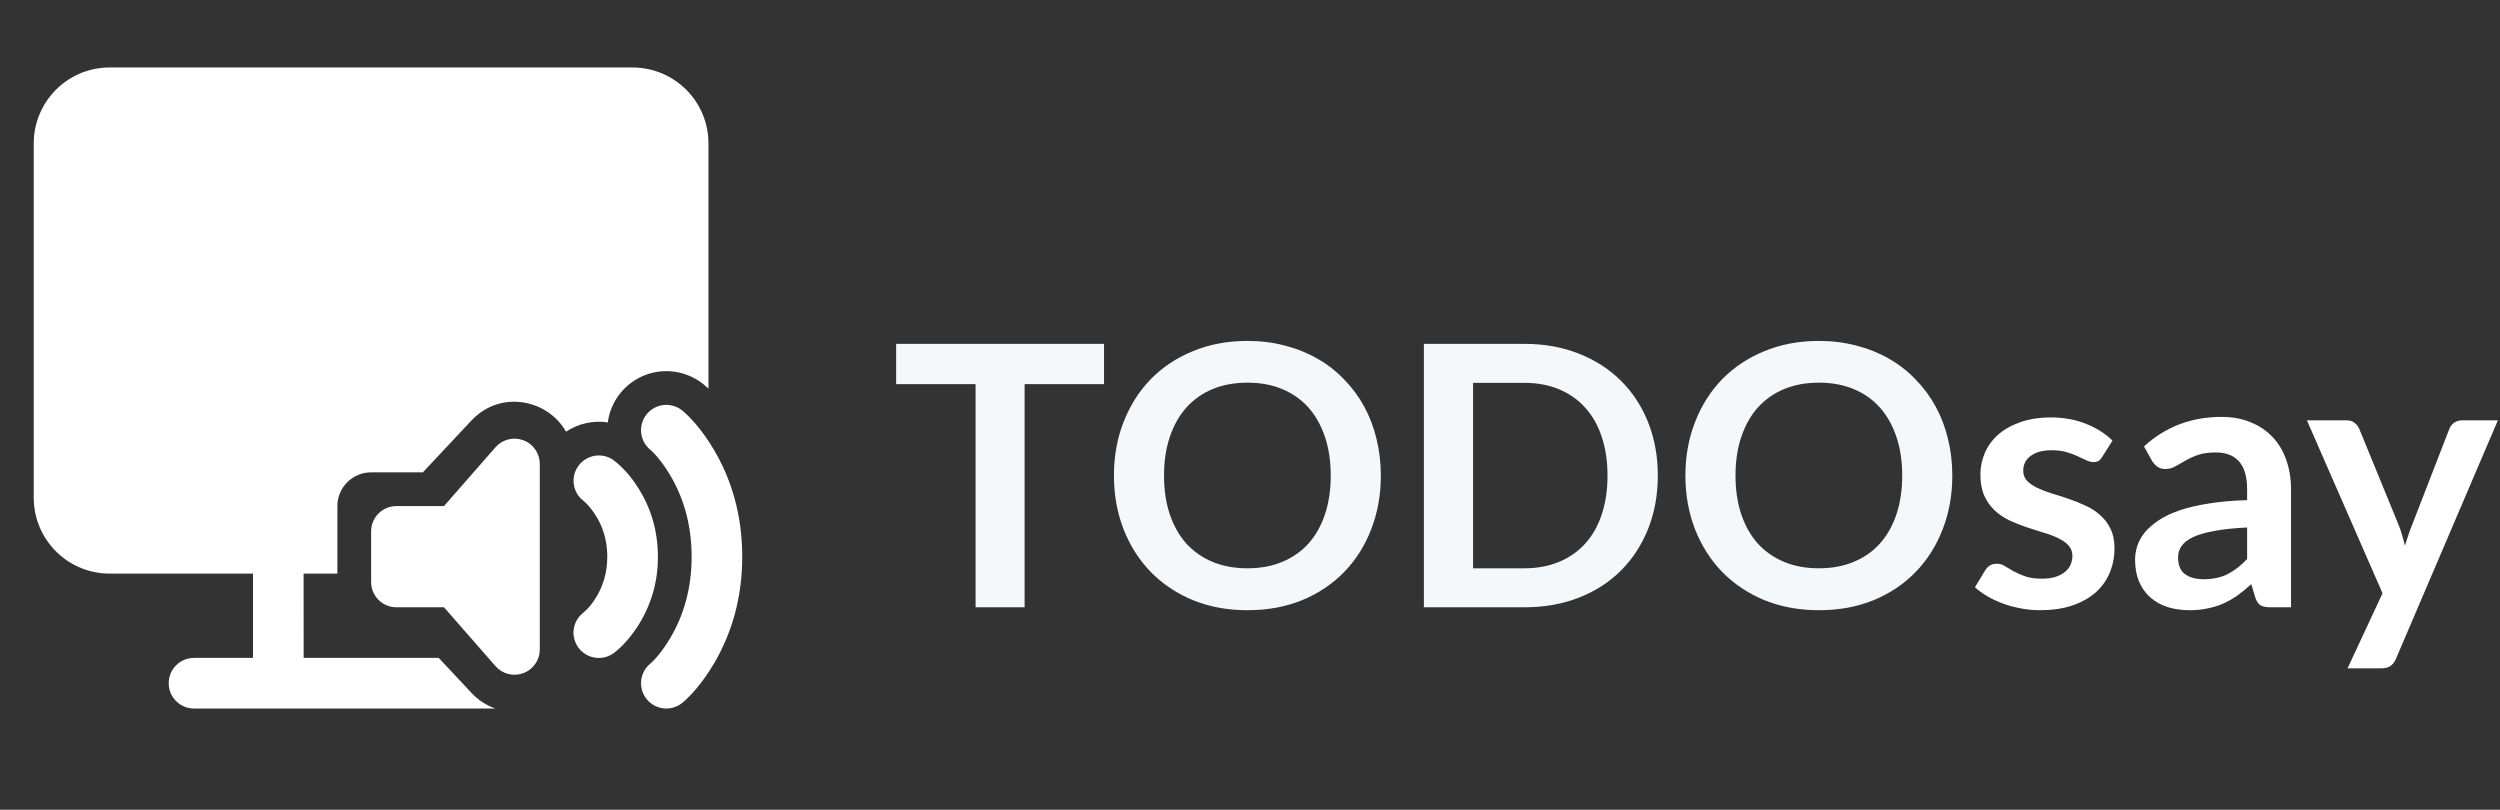 <svg width="247" height="80" viewBox="0 0 247 80" fill="none" xmlns="http://www.w3.org/2000/svg">
<rect x="0" y="0" width="247" height="80" fill="#333333" stroke="none"/>
<path d="M16.667 67.5C16.667 68.883 17.787 70 19.167 70H48.937C48.035 69.686 47.225 69.155 46.577 68.453L43.333 64.987V65H30L29.997 56.673H33.333V50C33.333 49.116 33.684 48.268 34.31 47.643C34.935 47.018 35.783 46.667 36.667 46.667H41.777L46.577 41.547C49.45 38.483 54.123 39.467 55.923 42.65C57.143 41.837 58.623 41.517 60.05 41.733C60.187 40.699 60.6 39.721 61.244 38.9C61.888 38.08 62.74 37.447 63.712 37.067C64.684 36.688 65.74 36.576 66.769 36.744C67.799 36.912 68.765 37.352 69.567 38.02C69.707 38.137 69.85 38.263 69.997 38.397V14.167L69.98 13.653C69.85 11.758 69.005 9.982 67.616 8.685C66.227 7.388 64.397 6.667 62.497 6.667H10.833L10.32 6.683C8.424 6.813 6.648 7.658 5.351 9.048C4.054 10.437 3.333 12.266 3.333 14.167V49.173L3.35 49.687C3.48 51.583 4.325 53.359 5.714 54.656C7.103 55.952 8.933 56.674 10.833 56.673H24.997V65H19.167L18.827 65.023C18.228 65.106 17.68 65.402 17.283 65.857C16.886 66.312 16.667 66.896 16.667 67.5Z" fill="white"/>
<path d="M70.477 44.34C69.383 42.517 68.26 41.273 67.433 40.58C67.181 40.37 66.89 40.212 66.576 40.114C66.263 40.017 65.933 39.982 65.606 40.012C65.279 40.041 64.961 40.135 64.67 40.288C64.379 40.441 64.122 40.649 63.912 40.902C63.487 41.411 63.283 42.069 63.343 42.729C63.404 43.39 63.724 43.999 64.233 44.423C64.657 44.773 65.41 45.61 66.19 46.913C67.527 49.143 68.333 51.83 68.333 55C68.333 58.173 67.527 60.86 66.19 63.09C65.41 64.39 64.657 65.23 64.233 65.58C63.724 66.004 63.404 66.614 63.343 67.274C63.283 67.935 63.487 68.592 63.912 69.102C64.336 69.611 64.945 69.932 65.606 69.992C66.266 70.052 66.924 69.848 67.433 69.423C68.26 68.733 69.383 67.487 70.477 65.663C72.263 62.683 73.333 59.12 73.333 55C73.333 50.883 72.267 47.32 70.477 44.34Z" fill="white"/>
<path d="M62.913 47.99C62.306 47.042 61.547 46.201 60.667 45.5C60.136 45.102 59.469 44.931 58.813 45.025C58.157 45.119 57.565 45.47 57.167 46C56.769 46.53 56.598 47.197 56.692 47.854C56.786 48.51 57.136 49.102 57.667 49.5C57.873 49.657 58.3 50.083 58.753 50.763C59.533 51.933 60 53.333 60 55C60 56.667 59.533 58.07 58.753 59.24C58.456 59.713 58.09 60.139 57.667 60.503L57.387 60.747C56.942 61.195 56.683 61.796 56.663 62.428C56.643 63.059 56.863 63.675 57.279 64.151C57.694 64.627 58.275 64.928 58.904 64.993C59.532 65.059 60.162 64.884 60.667 64.503C61.297 64.03 62.117 63.21 62.913 62.013C64.296 59.937 65.023 57.494 65 55C65 52.293 64.217 49.943 62.913 47.99Z" fill="white"/>
<path d="M53.333 45.833C53.332 45.325 53.177 44.83 52.887 44.412C52.597 43.995 52.187 43.676 51.712 43.497C51.236 43.319 50.717 43.289 50.224 43.413C49.732 43.537 49.288 43.808 48.953 44.19L43.867 50H39.167C38.504 50 37.868 50.263 37.399 50.732C36.93 51.201 36.667 51.837 36.667 52.5V57.5C36.667 58.883 37.787 60 39.167 60H43.867L48.953 65.813C49.288 66.196 49.732 66.467 50.225 66.59C50.718 66.714 51.237 66.684 51.713 66.505C52.189 66.327 52.599 66.007 52.888 65.589C53.178 65.171 53.333 64.675 53.333 64.167V45.833Z" fill="white"/>
<path d="M109.078 37.95H101.23V60H96.388V37.95H88.54V33.972H109.078V37.95ZM136.427 46.986C136.427 48.894 136.109 50.664 135.473 52.296C134.849 53.916 133.961 55.32 132.809 56.508C131.657 57.696 130.271 58.626 128.651 59.298C127.031 59.958 125.231 60.288 123.251 60.288C121.283 60.288 119.489 59.958 117.869 59.298C116.249 58.626 114.857 57.696 113.693 56.508C112.541 55.32 111.647 53.916 111.011 52.296C110.375 50.664 110.057 48.894 110.057 46.986C110.057 45.078 110.375 43.314 111.011 41.694C111.647 40.062 112.541 38.652 113.693 37.464C114.857 36.276 116.249 35.352 117.869 34.692C119.489 34.02 121.283 33.684 123.251 33.684C124.571 33.684 125.813 33.84 126.977 34.152C128.141 34.452 129.209 34.884 130.181 35.448C131.153 36 132.023 36.678 132.791 37.482C133.571 38.274 134.231 39.162 134.771 40.146C135.311 41.13 135.719 42.198 135.995 43.35C136.283 44.502 136.427 45.714 136.427 46.986ZM131.477 46.986C131.477 45.558 131.285 44.28 130.901 43.152C130.517 42.012 129.971 41.046 129.263 40.254C128.555 39.462 127.691 38.856 126.671 38.436C125.663 38.016 124.523 37.806 123.251 37.806C121.979 37.806 120.833 38.016 119.813 38.436C118.805 38.856 117.941 39.462 117.221 40.254C116.513 41.046 115.967 42.012 115.583 43.152C115.199 44.28 115.007 45.558 115.007 46.986C115.007 48.414 115.199 49.698 115.583 50.838C115.967 51.966 116.513 52.926 117.221 53.718C117.941 54.498 118.805 55.098 119.813 55.518C120.833 55.938 121.979 56.148 123.251 56.148C124.523 56.148 125.663 55.938 126.671 55.518C127.691 55.098 128.555 54.498 129.263 53.718C129.971 52.926 130.517 51.966 130.901 50.838C131.285 49.698 131.477 48.414 131.477 46.986ZM163.791 46.986C163.791 48.894 163.473 50.646 162.837 52.242C162.201 53.838 161.307 55.212 160.155 56.364C159.003 57.516 157.617 58.41 155.997 59.046C154.377 59.682 152.577 60 150.597 60H140.679V33.972H150.597C152.577 33.972 154.377 34.296 155.997 34.944C157.617 35.58 159.003 36.474 160.155 37.626C161.307 38.766 162.201 40.134 162.837 41.73C163.473 43.326 163.791 45.078 163.791 46.986ZM158.823 46.986C158.823 45.558 158.631 44.28 158.247 43.152C157.875 42.012 157.329 41.052 156.609 40.272C155.901 39.48 155.037 38.874 154.017 38.454C153.009 38.034 151.869 37.824 150.597 37.824H145.539V56.148H150.597C151.869 56.148 153.009 55.938 154.017 55.518C155.037 55.098 155.901 54.498 156.609 53.718C157.329 52.926 157.875 51.966 158.247 50.838C158.631 49.698 158.823 48.414 158.823 46.986ZM192.888 46.986C192.888 48.894 192.57 50.664 191.934 52.296C191.31 53.916 190.422 55.32 189.27 56.508C188.118 57.696 186.732 58.626 185.112 59.298C183.492 59.958 181.692 60.288 179.712 60.288C177.744 60.288 175.95 59.958 174.33 59.298C172.71 58.626 171.318 57.696 170.154 56.508C169.002 55.32 168.108 53.916 167.472 52.296C166.836 50.664 166.518 48.894 166.518 46.986C166.518 45.078 166.836 43.314 167.472 41.694C168.108 40.062 169.002 38.652 170.154 37.464C171.318 36.276 172.71 35.352 174.33 34.692C175.95 34.02 177.744 33.684 179.712 33.684C181.032 33.684 182.274 33.84 183.438 34.152C184.602 34.452 185.67 34.884 186.642 35.448C187.614 36 188.484 36.678 189.252 37.482C190.032 38.274 190.692 39.162 191.232 40.146C191.772 41.13 192.18 42.198 192.456 43.35C192.744 44.502 192.888 45.714 192.888 46.986ZM187.938 46.986C187.938 45.558 187.746 44.28 187.362 43.152C186.978 42.012 186.432 41.046 185.724 40.254C185.016 39.462 184.152 38.856 183.132 38.436C182.124 38.016 180.984 37.806 179.712 37.806C178.44 37.806 177.294 38.016 176.274 38.436C175.266 38.856 174.402 39.462 173.682 40.254C172.974 41.046 172.428 42.012 172.044 43.152C171.66 44.28 171.468 45.558 171.468 46.986C171.468 48.414 171.66 49.698 172.044 50.838C172.428 51.966 172.974 52.926 173.682 53.718C174.402 54.498 175.266 55.098 176.274 55.518C177.294 55.938 178.44 56.148 179.712 56.148C180.984 56.148 182.124 55.938 183.132 55.518C184.152 55.098 185.016 54.498 185.724 53.718C186.432 52.926 186.978 51.966 187.362 50.838C187.746 49.698 187.938 48.414 187.938 46.986Z" fill="#F5F8FA"/>
<path d="M207.706 45.132C207.586 45.324 207.46 45.462 207.328 45.546C207.196 45.618 207.028 45.654 206.824 45.654C206.608 45.654 206.374 45.594 206.122 45.474C205.882 45.354 205.6 45.222 205.276 45.078C204.952 44.922 204.58 44.784 204.16 44.664C203.752 44.544 203.266 44.484 202.702 44.484C201.826 44.484 201.136 44.67 200.632 45.042C200.14 45.414 199.894 45.9 199.894 46.5C199.894 46.896 200.02 47.232 200.272 47.508C200.536 47.772 200.878 48.006 201.298 48.21C201.73 48.414 202.216 48.6 202.756 48.768C203.296 48.924 203.842 49.098 204.394 49.29C204.958 49.482 205.51 49.704 206.05 49.956C206.59 50.196 207.07 50.508 207.49 50.892C207.922 51.264 208.264 51.714 208.516 52.242C208.78 52.77 208.912 53.406 208.912 54.15C208.912 55.038 208.75 55.86 208.426 56.616C208.114 57.36 207.646 58.008 207.022 58.56C206.398 59.1 205.624 59.526 204.7 59.838C203.788 60.138 202.732 60.288 201.532 60.288C200.896 60.288 200.272 60.228 199.66 60.108C199.06 60 198.478 59.844 197.914 59.64C197.362 59.436 196.846 59.196 196.366 58.92C195.898 58.644 195.484 58.344 195.124 58.02L196.15 56.328C196.282 56.124 196.438 55.968 196.618 55.86C196.798 55.752 197.026 55.698 197.302 55.698C197.578 55.698 197.836 55.776 198.076 55.932C198.328 56.088 198.616 56.256 198.94 56.436C199.264 56.616 199.642 56.784 200.074 56.94C200.518 57.096 201.076 57.174 201.748 57.174C202.276 57.174 202.726 57.114 203.098 56.994C203.482 56.862 203.794 56.694 204.034 56.49C204.286 56.286 204.466 56.052 204.574 55.788C204.694 55.512 204.754 55.23 204.754 54.942C204.754 54.51 204.622 54.156 204.358 53.88C204.106 53.604 203.764 53.364 203.332 53.16C202.912 52.956 202.426 52.776 201.874 52.62C201.334 52.452 200.776 52.272 200.2 52.08C199.636 51.888 199.078 51.666 198.526 51.414C197.986 51.15 197.5 50.82 197.068 50.424C196.648 50.028 196.306 49.542 196.042 48.966C195.79 48.39 195.664 47.694 195.664 46.878C195.664 46.122 195.814 45.402 196.114 44.718C196.414 44.034 196.852 43.44 197.428 42.936C198.016 42.42 198.742 42.012 199.606 41.712C200.482 41.4 201.49 41.244 202.63 41.244C203.902 41.244 205.06 41.454 206.104 41.874C207.148 42.294 208.018 42.846 208.714 43.53L207.706 45.132ZM222.015 52.116C220.731 52.176 219.651 52.29 218.775 52.458C217.899 52.614 217.197 52.818 216.669 53.07C216.141 53.322 215.763 53.616 215.535 53.952C215.307 54.288 215.193 54.654 215.193 55.05C215.193 55.83 215.421 56.388 215.877 56.724C216.345 57.06 216.951 57.228 217.695 57.228C218.607 57.228 219.393 57.066 220.053 56.742C220.725 56.406 221.379 55.902 222.015 55.23V52.116ZM211.827 44.106C213.951 42.162 216.507 41.19 219.495 41.19C220.575 41.19 221.541 41.37 222.393 41.73C223.245 42.078 223.965 42.57 224.553 43.206C225.141 43.83 225.585 44.58 225.885 45.456C226.197 46.332 226.353 47.292 226.353 48.336V60H224.337C223.917 60 223.593 59.94 223.365 59.82C223.137 59.688 222.957 59.43 222.825 59.046L222.429 57.714C221.961 58.134 221.505 58.506 221.061 58.83C220.617 59.142 220.155 59.406 219.675 59.622C219.195 59.838 218.679 60 218.127 60.108C217.587 60.228 216.987 60.288 216.327 60.288C215.547 60.288 214.827 60.186 214.167 59.982C213.507 59.766 212.937 59.448 212.457 59.028C211.977 58.608 211.605 58.086 211.341 57.462C211.077 56.838 210.945 56.112 210.945 55.284C210.945 54.816 211.023 54.354 211.179 53.898C211.335 53.43 211.587 52.986 211.935 52.566C212.295 52.146 212.757 51.75 213.321 51.378C213.885 51.006 214.575 50.682 215.391 50.406C216.219 50.13 217.179 49.908 218.271 49.74C219.363 49.56 220.611 49.452 222.015 49.416V48.336C222.015 47.1 221.751 46.188 221.223 45.6C220.695 45 219.933 44.7 218.937 44.7C218.217 44.7 217.617 44.784 217.137 44.952C216.669 45.12 216.255 45.312 215.895 45.528C215.535 45.732 215.205 45.918 214.905 46.086C214.617 46.254 214.293 46.338 213.933 46.338C213.621 46.338 213.357 46.26 213.141 46.104C212.925 45.936 212.751 45.744 212.619 45.528L211.827 44.106ZM246.788 41.532L236.726 65.076C236.594 65.388 236.42 65.622 236.204 65.778C236 65.946 235.682 66.03 235.25 66.03H231.938L235.394 58.614L227.924 41.532H231.83C232.178 41.532 232.448 41.616 232.64 41.784C232.844 41.952 232.994 42.144 233.09 42.36L237.014 51.936C237.146 52.26 237.254 52.584 237.338 52.908C237.434 53.232 237.524 53.562 237.608 53.898C237.716 53.562 237.824 53.232 237.932 52.908C238.04 52.572 238.16 52.242 238.292 51.918L242 42.36C242.096 42.12 242.252 41.922 242.468 41.766C242.696 41.61 242.948 41.532 243.224 41.532H246.788Z" fill="white"/>
</svg>
